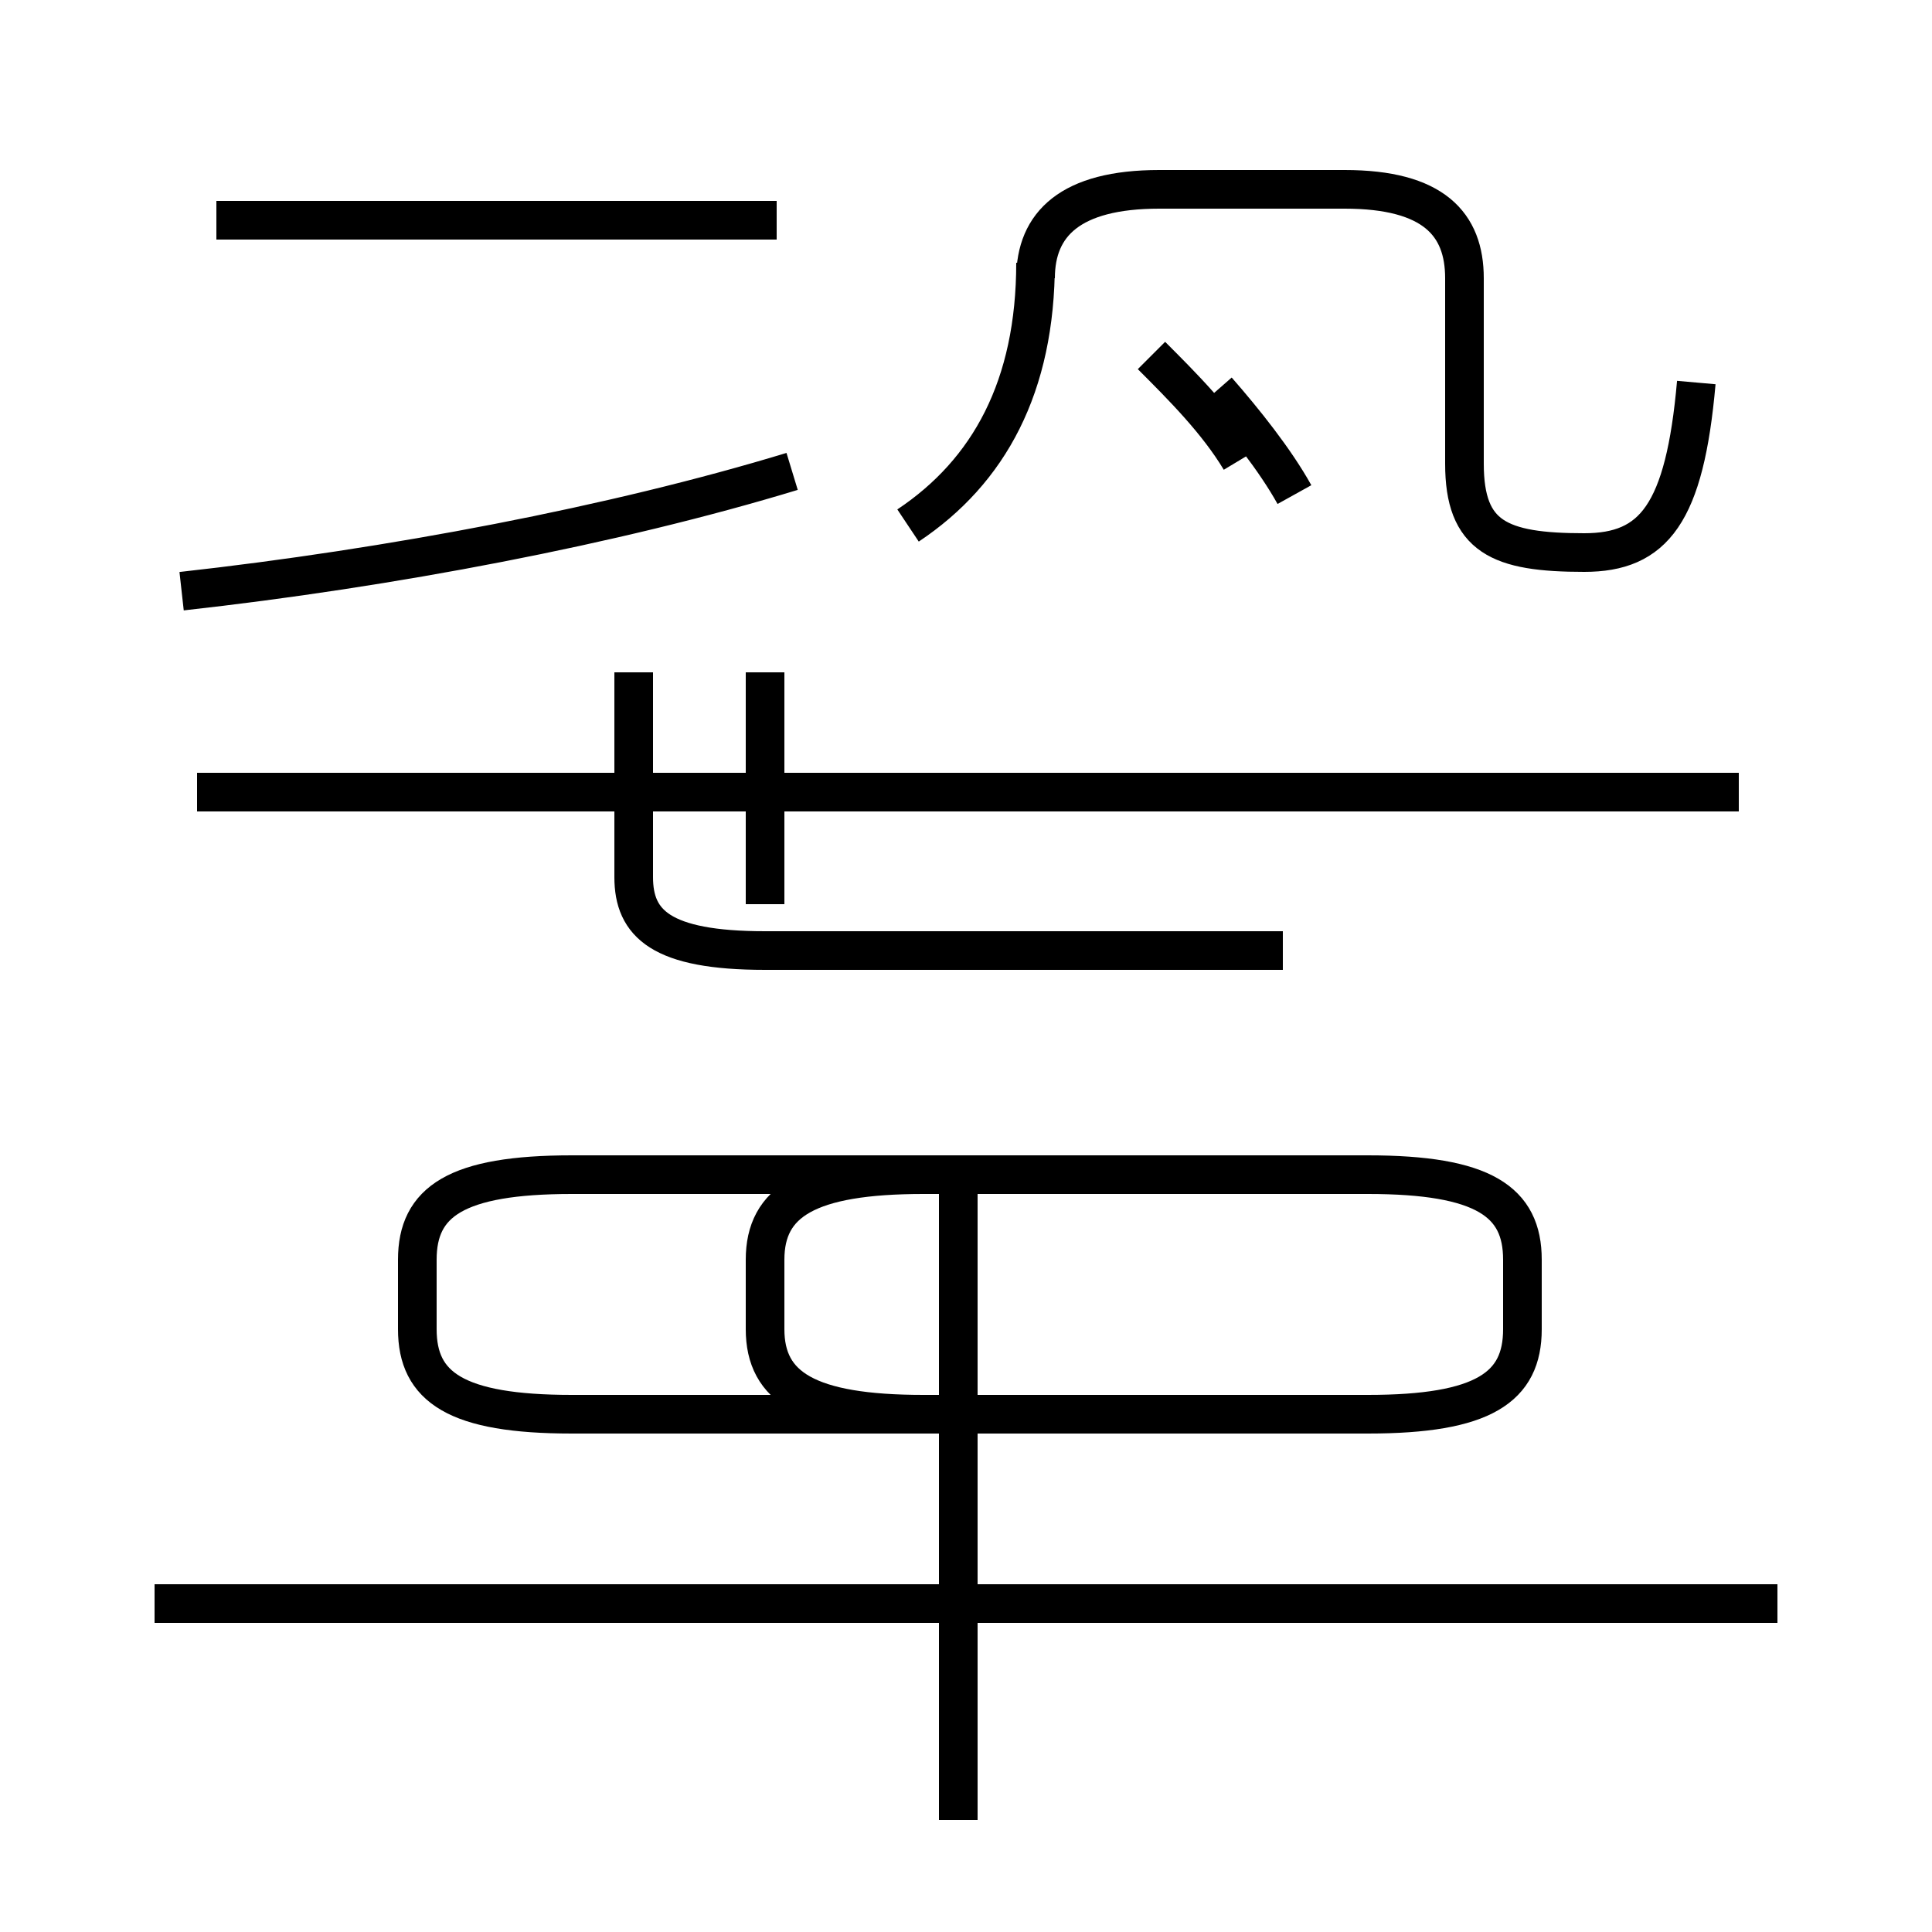 <?xml version='1.0' encoding='utf8'?>
<svg viewBox="0.0 -44.0 50.0 50.0" version="1.1" xmlns="http://www.w3.org/2000/svg">
<rect x="0.0" y="-44.0" width="50.0" height="50.0" fill="#808080" stroke="none"/>
<rect x="-1000" y="-1000" width="2000" height="2000" stroke="white" fill="white"/>
<g style="fill:none; stroke:#000000;  stroke-width:1">
<path d="M 20.1 38.3 L 5.6 38.3 M 4.7 28.7 C 10.1 29.3 15.9 30.4 20.5 31.8 M 19.8 20.6 L 19.8 26.6 M 24.8 -3.1 L 24.8 13.1 M 45.0 23.5 L 5.1 23.5 M 46.0 2.5 L 4.0 2.5 M 32.1 32.1 C 31.5 33.1 30.6 34.0 29.8 34.8 M 33.2 19.4 L 19.8 19.4 C 17.1 19.4 16.4 20.1 16.4 21.3 L 16.4 26.6 M 23.9 7.4 L 35.4 7.4 C 38.4 7.4 39.4 8.1 39.4 9.6 L 39.4 11.4 C 39.4 12.9 38.4 13.6 35.4 13.6 L 14.8 13.6 C 11.8 13.6 10.8 12.9 10.8 11.4 L 10.8 9.6 C 10.8 8.1 11.8 7.4 14.8 7.4 L 35.4 7.4 C 38.4 7.4 39.4 8.1 39.4 9.6 L 39.4 11.4 C 39.4 12.9 38.4 13.6 35.4 13.6 L 23.9 13.6 C 20.9 13.6 19.8 12.9 19.8 11.4 L 19.8 9.6 C 19.8 8.1 20.9 7.4 23.9 7.4 Z M 33.5 31.2 C 33.0 32.1 32.2 33.1 31.5 33.9 M 43.9 34.1 C 43.6 30.7 42.8 29.7 41.0 29.7 C 38.8 29.7 37.9 30.1 37.9 32.0 L 37.9 36.8 C 37.9 38.2 37.1 39.1 34.8 39.1 L 30.0 39.1 C 27.7 39.1 26.8 38.2 26.8 36.8 L 26.8 37.2 C 26.8 34.0 25.6 31.8 23.5 30.4 " transform="scale(1, -1)" />
</g>
</svg>